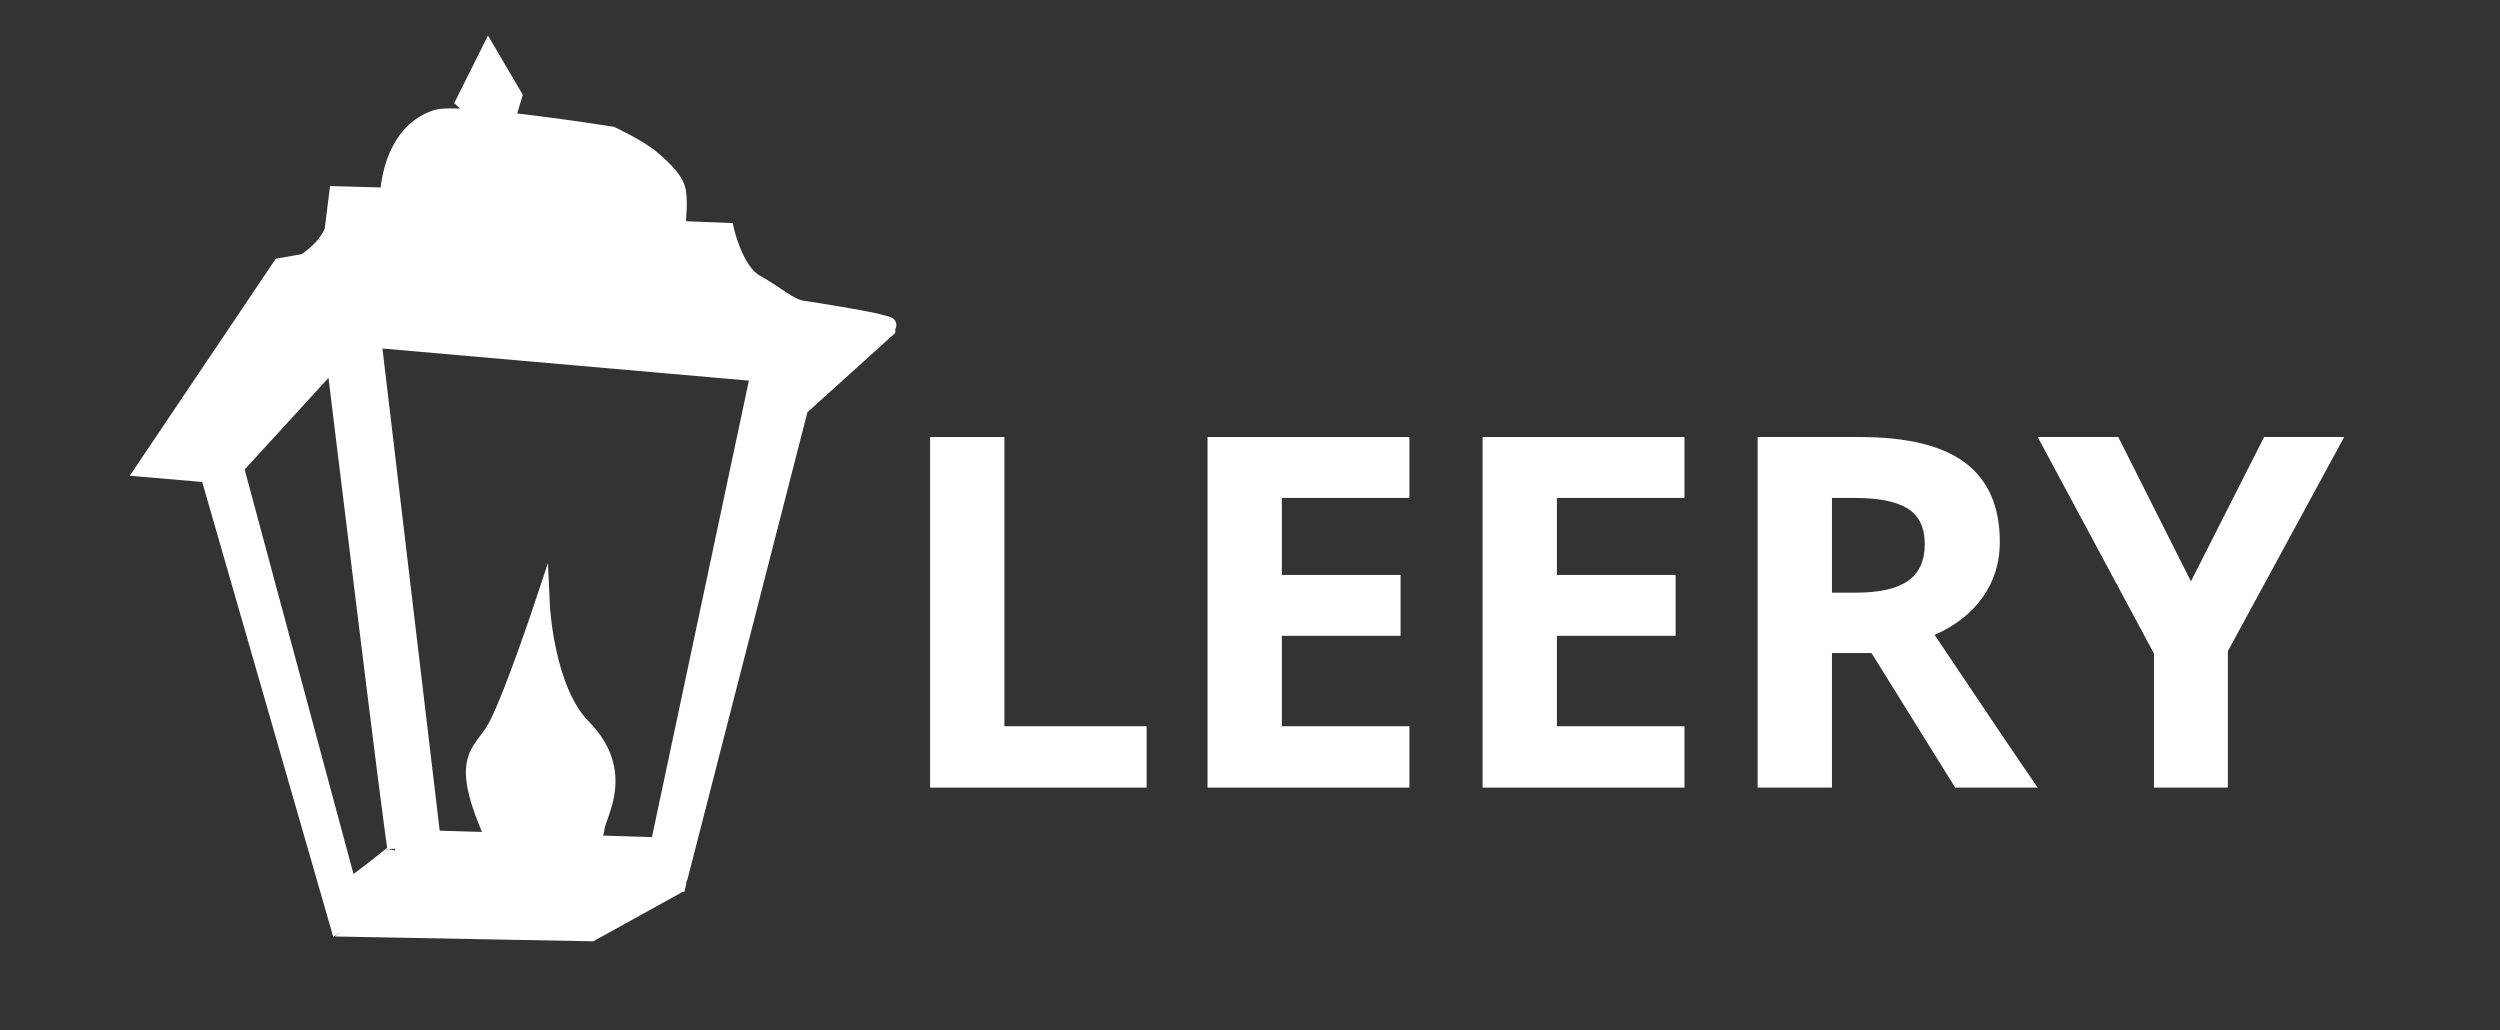 <?xml version="1.0" encoding="utf-8"?>
<!-- Generator: Adobe Illustrator 16.2.1, SVG Export Plug-In . SVG Version: 6.00 Build 0)  -->
<!DOCTYPE svg PUBLIC "-//W3C//DTD SVG 1.1//EN" "http://www.w3.org/Graphics/SVG/1.1/DTD/svg11.dtd">
<svg version="1.1" id="Layer_1" xmlns="http://www.w3.org/2000/svg" xmlns:xlink="http://www.w3.org/1999/xlink" x="0px" y="0px"
	 width="165px" height="68px" viewBox="0 0 165 68" enable-background="new 0 0 165 68" xml:space="preserve">
<rect x="0" y="0" width="165" height="68" fill="#333333" stroke="none"/>
<path fill="#FFFFFF" stroke="#FFFFFF" stroke-miterlimit="10" d="M57.854,21.196c-0.718-0.19-4.033-0.733-4.888-0.855
	c-0.855-0.123-1.712-0.978-3.056-1.711c-1.345-0.734-1.956-3.422-1.956-3.422l-3.124-0.123l-0.055-0.61c0,0,0.122-1.1,0-1.838
	c-0.122-0.738-0.855-1.462-1.711-2.196c-0.856-0.733-2.689-1.588-2.689-1.588s-10.1-1.608-11.61-1.1
	c-3.115,1.045-3.179,5.133-3.179,5.133l-3.363-0.095l-0.306,2.444c-0.533,1.258-1.833,2.017-1.833,2.017l-1.587,0.279L9.454,30.974
	l4.277,0.367l8.556,29.7l5.011-3.299l16.912,0.605l0.566,0.006l0.01-0.039c0-0.164,0.048-0.32,0.12-0.467l7.937-30.909l5.747-5.19
	C58.59,21.324,59,21.5,57.854,21.196z M23.021,58.463l-7.428-27.611l6.453-7.053c0,0,3.977,32.713,4.052,32.338
	C26.082,56.215,23.033,58.611,23.021,58.463z M43.43,55.762l-14.856-0.449l-3.902-32.863l25.36,2.223L43.43,55.762z"/>
<polygon fill="#FFFFFF" stroke="#FFFFFF" stroke-width="0.25" stroke-miterlimit="10" points="44.776,58.875 39.125,62 
	22.438,61.689 27.298,57.742 "/>
<path fill="#FFFFFF" stroke="#FFFFFF" stroke-miterlimit="10" d="M25.651,10.114"/>
<polygon fill="#FFFFFF" stroke="#FFFFFF" stroke-miterlimit="10" points="31.631,7.621 30.593,6.691 32.242,3.392 33.963,6.325 
	33.532,7.743 "/>
<g enable-background="new    ">
	<path fill="#FFFFFF" d="M61.385,51.982V28.844h4.906v19.087h9.385v4.052H61.385z"/>
	<path fill="#FFFFFF" d="M93.022,51.982H79.696V28.844h13.326v4.02h-8.42v5.081h7.835v4.02h-7.835v5.967h8.42V51.982z"/>
	<path fill="#FFFFFF" d="M111.176,51.982H97.85V28.844h13.326v4.02h-8.42v5.081h7.834v4.02h-7.834v5.967h8.42V51.982z"/>
	<path fill="#FFFFFF" d="M120.909,43.104v8.879h-4.906V28.844h6.742c3.144,0,5.471,0.572,6.979,1.717
		c1.509,1.146,2.264,2.884,2.264,5.215c0,1.361-0.375,2.572-1.124,3.633s-1.81,1.892-3.181,2.492
		c3.481,5.202,5.75,8.562,6.805,10.082h-5.443l-5.524-8.879H120.909z M120.909,39.115h1.583c1.551,0,2.695-0.259,3.434-0.775
		s1.108-1.329,1.108-2.438c0-1.097-0.378-1.878-1.132-2.342c-0.754-0.465-1.923-0.697-3.506-0.697h-1.487V39.115z"/>
	<path fill="#FFFFFF" d="M144.602,38.371l4.828-9.527h5.285l-7.676,14.133v9.006h-4.875v-8.847l-7.676-14.292h5.318L144.602,38.371z
		"/>
</g>
<path fill="#FFFFFF" stroke="#FFFFFF" stroke-miterlimit="10" d="M32.868,56.041c-2.921-6.188-1.203-6.186-0.171-8.078
	c1.031-1.891,3.089-8.076,3.089-8.076s0.253,5.586,2.711,8.076c2.964,3.006,0.983,5.83,0.901,6.703
	c-0.128,1.375-2.062,1.375-2.062,1.375H32.868z"/>
</svg>
